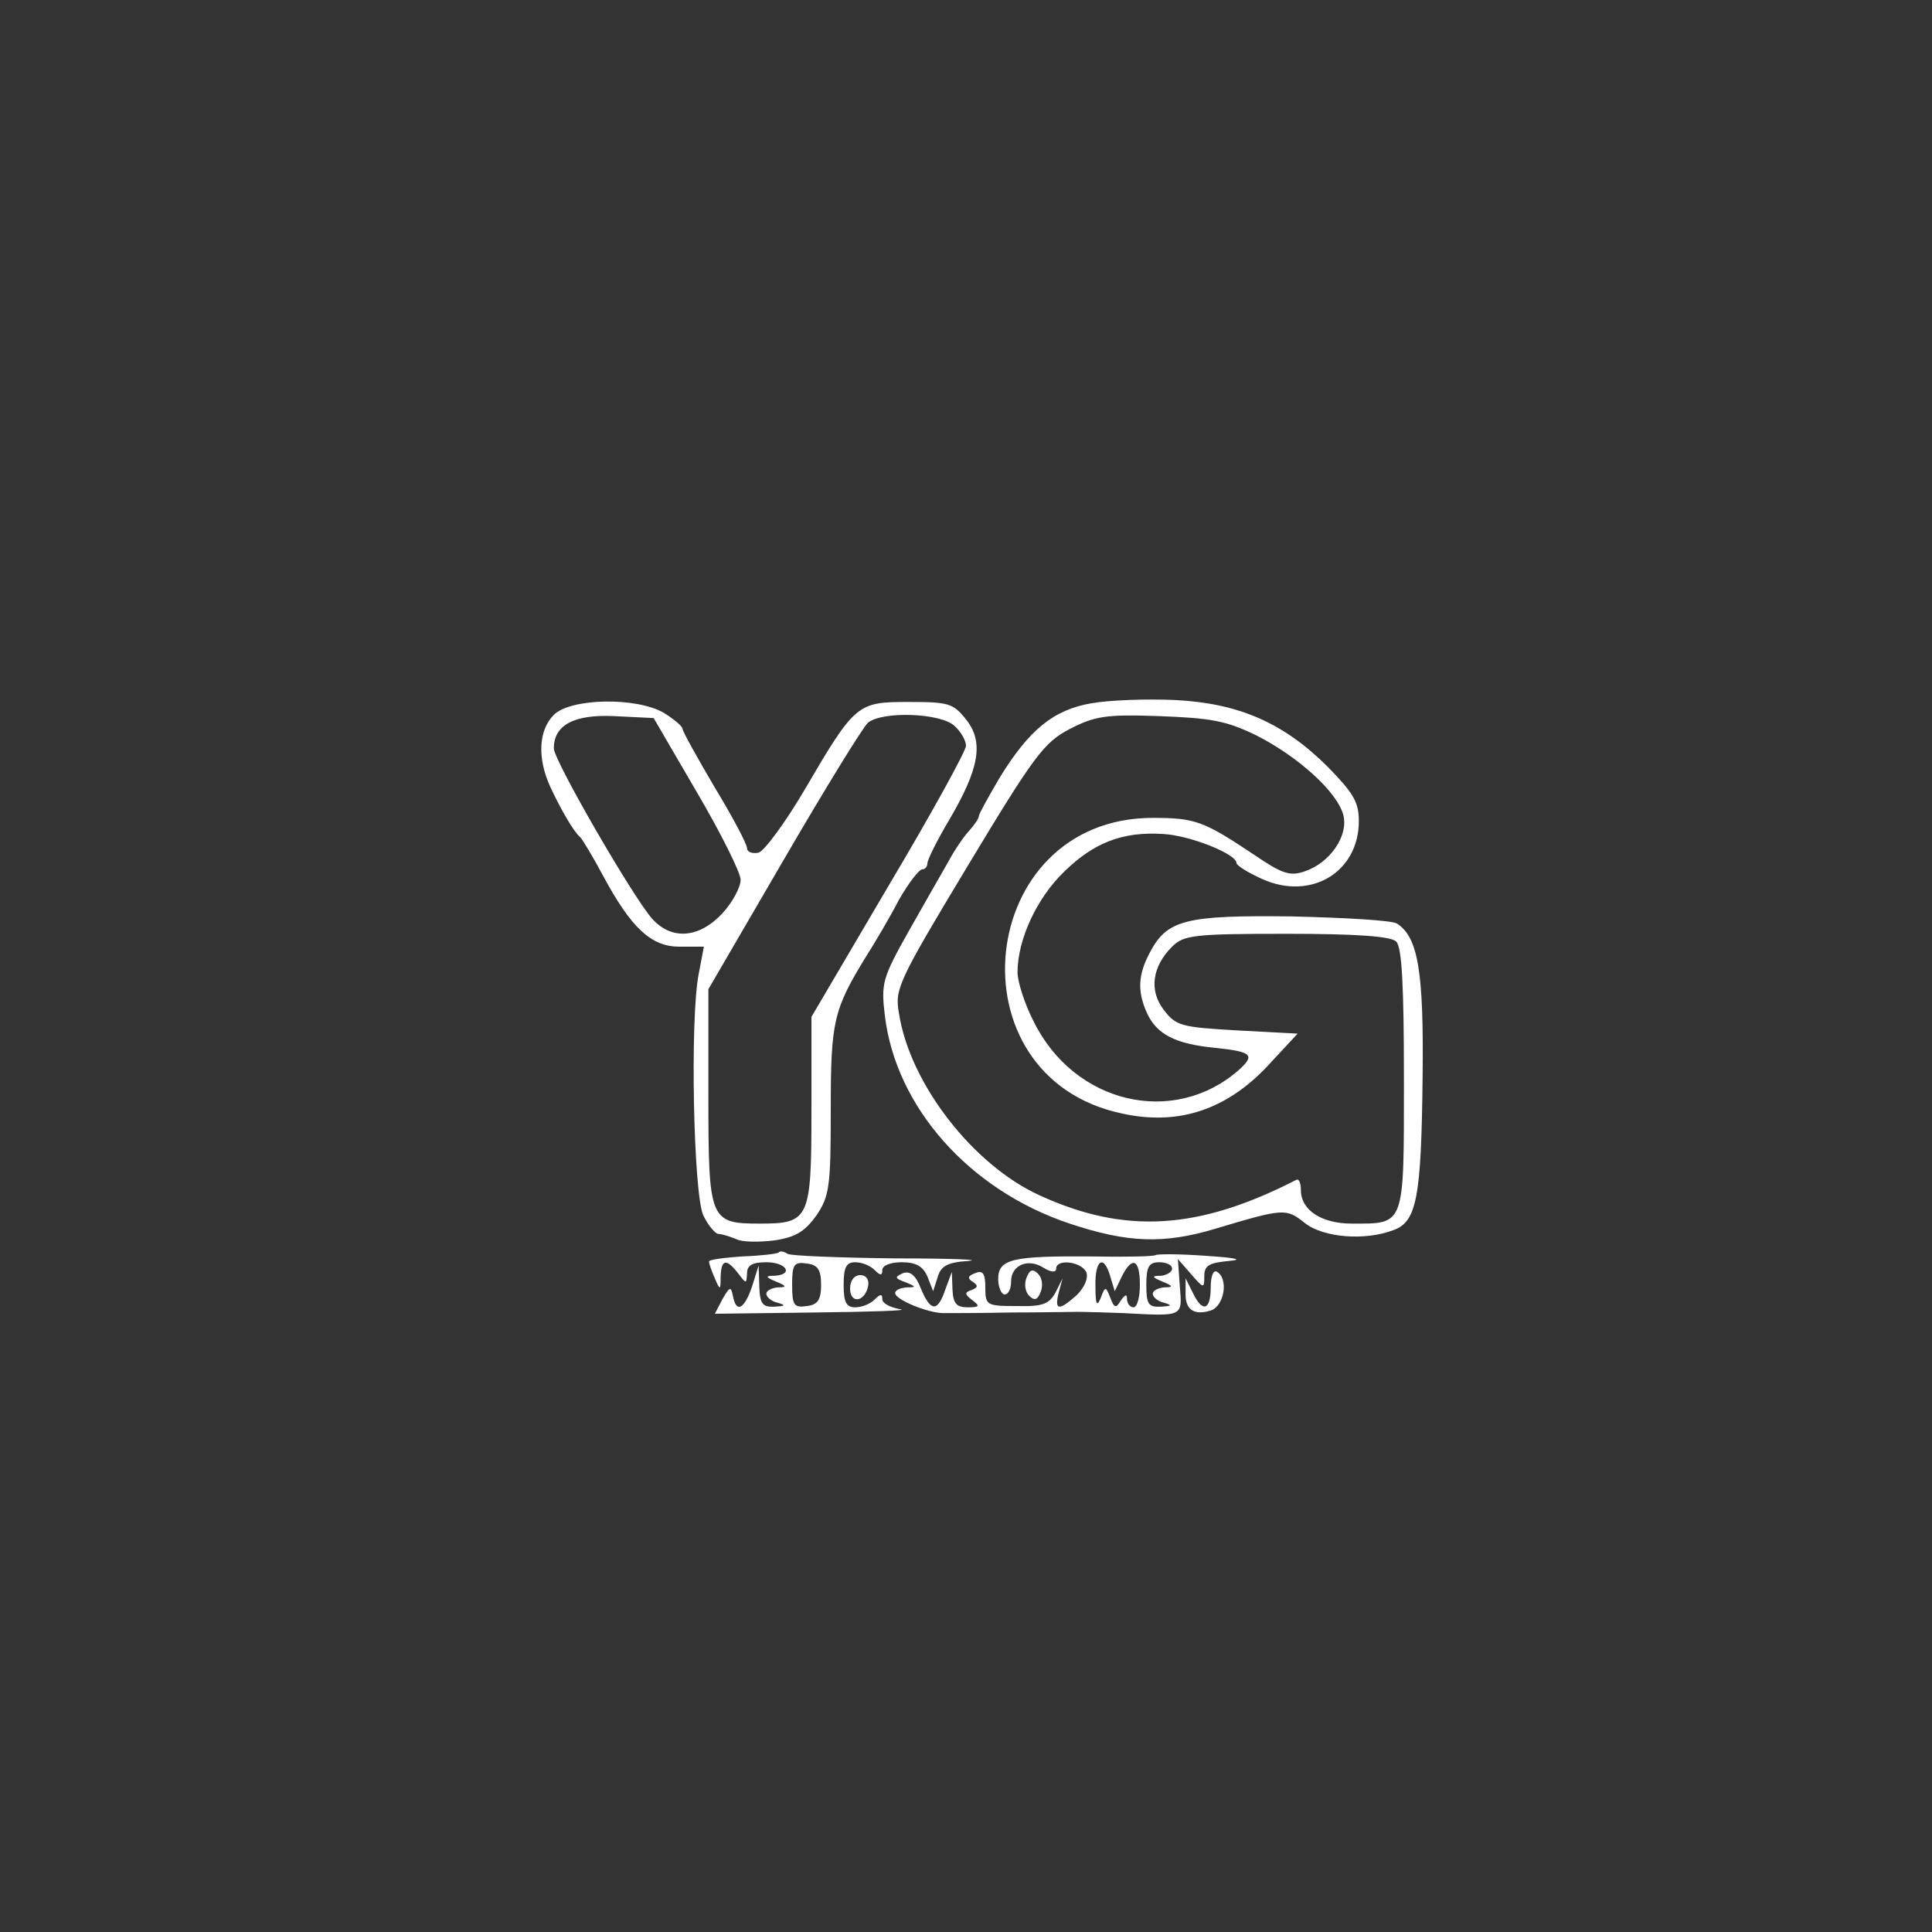  <svg  version="1.0" xmlns="http://www.w3.org/2000/svg"  width="300pt" height="300pt" viewBox="0 0 300 300"  preserveAspectRatio="xMidYMid meet"><rect x="0" y="0" width="300" height="300" fill="#333333" stroke="none"/>  <g transform="translate(0,300) scale(0.1,-0.1)" fill="#ffffff" stroke="none"> <path d="M1695 1908 c-59 -10 -97 -41 -143 -116 -17 -29 -32 -56 -32 -59 0 -4 -7 -14 -16 -24 -9 -10 -23 -31 -32 -48 -10 -17 -37 -65 -61 -107 -41 -73 -43 -81 -37 -131 17 -142 131 -271 287 -323 90 -30 146 -32 226 -8 107 32 110 32 139 9 29 -23 94 -28 138 -11 36 13 43 51 45 237 2 165 -7 218 -40 239 -8 5 -81 9 -163 11 -166 2 -194 -5 -221 -57 -18 -34 -19 -60 -4 -93 15 -33 44 -48 105 -54 58 -6 64 -11 37 -35 -101 -88 -255 -52 -318 76 -14 27 -25 62 -25 76 0 51 30 116 73 157 46 45 91 62 153 58 41 -2 114 -31 114 -45 0 -4 18 -15 40 -25 76 -34 150 11 150 90 0 30 -9 44 -48 84 -69 69 -139 99 -237 104 -44 2 -102 0 -130 -5z m256 -50 c65 -33 126 -88 135 -124 8 -32 -21 -74 -60 -87 -23 -8 -35 -4 -79 26 -78 52 -91 57 -157 57 -275 0 -317 -402 -48 -459 90 -20 167 7 233 81 l40 43 -94 5 c-87 5 -95 7 -114 32 -23 30 -18 67 13 98 18 18 34 20 178 20 110 0 162 -4 170 -12 9 -9 12 -70 12 -215 0 -229 2 -223 -81 -223 -47 0 -79 21 -79 52 0 11 -3 18 -7 16 -152 -78 -266 -85 -399 -24 -103 47 -201 173 -218 282 -7 38 -2 49 107 230 103 171 118 191 158 212 39 20 56 23 139 20 80 -3 104 -7 151 -30z"/> <path d="M860 1890 c-24 -24 -26 -68 -5 -113 16 -34 36 -69 46 -77 3 -3 19 -29 35 -59 44 -82 75 -111 119 -111 l38 0 -8 -42 c-14 -71 -8 -343 7 -375 7 -15 18 -28 23 -29 6 0 18 -4 28 -8 9 -5 36 -5 60 -2 33 5 47 14 65 39 20 30 22 45 22 164 0 137 4 155 55 238 14 22 37 61 51 88 15 26 31 47 36 47 4 0 8 4 8 9 0 6 15 36 34 68 47 80 54 121 26 156 -20 25 -27 27 -89 27 -80 0 -83 -2 -162 -137 -30 -51 -62 -94 -71 -97 -10 -2 -18 1 -18 7 0 6 -22 48 -50 94 -27 46 -50 87 -50 91 0 4 -13 15 -29 25 -43 25 -145 23 -171 -3z m222 -120 c37 -63 68 -125 68 -136 0 -12 -13 -36 -29 -53 -36 -38 -78 -41 -108 -8 -29 32 -153 246 -153 265 0 36 31 53 94 50 l61 -3 67 -115z m400 103 c10 -9 18 -23 18 -31 0 -8 -54 -106 -120 -217 l-120 -204 0 -145 c0 -169 -3 -176 -80 -176 -78 0 -80 5 -80 198 l0 166 117 201 c64 110 123 206 131 213 23 18 112 15 134 -5z"/> <path d="M1209 1055 c-3 -2 -28 -5 -57 -6 -28 -2 -52 -5 -51 -8 0 -3 4 -15 9 -26 8 -19 9 -19 9 3 1 27 9 28 27 5 13 -17 13 -17 14 0 0 12 8 17 30 17 31 0 43 -19 13 -21 -15 0 -15 -2 2 -9 17 -7 17 -9 3 -9 -10 -1 -18 -5 -18 -10 0 -5 8 -12 18 -14 13 -4 11 -5 -5 -6 -19 -1 -23 4 -24 32 l-1 32 -10 -32 c-12 -36 -25 -43 -30 -15 -3 15 -5 14 -16 -5 l-12 -23 157 2 c87 1 146 3 131 5 -16 3 -28 9 -28 16 0 8 -3 8 -12 -1 -7 -7 -20 -12 -30 -12 -14 0 -18 8 -18 35 0 27 4 35 18 35 10 0 23 -5 30 -12 9 -9 12 -9 12 0 0 7 13 12 30 12 22 0 33 -6 40 -22 l9 -23 7 22 c5 17 15 23 48 25 22 2 -29 4 -115 4 -86 1 -161 4 -166 7 -6 4 -12 5 -14 2z m66 -50 c0 -23 -5 -31 -22 -33 -20 -3 -23 1 -23 33 0 32 3 36 23 33 17 -2 22 -10 22 -33z"/> <path d="M1794 1051 c-2 -2 -47 -3 -99 -2 -123 1 -145 -4 -145 -35 0 -13 5 -24 10 -24 6 0 10 9 10 20 0 26 27 37 51 21 12 -7 19 -7 19 -1 0 16 40 11 47 -6 3 -9 -3 -23 -15 -35 -28 -25 -35 -24 -28 4 l6 22 -11 -22 c-10 -18 -20 -22 -60 -21 -47 0 -49 1 -49 29 0 22 -4 27 -16 22 -11 -4 -12 -8 -4 -13 9 -6 9 -9 -1 -13 -12 -4 -11 -7 1 -16 12 -9 11 -11 -7 -11 -18 0 -23 6 -24 28 l-1 27 -10 -27 c-12 -36 -23 -35 -38 1 -8 21 -17 28 -28 24 -13 -6 -13 -8 4 -14 17 -7 17 -8 2 -8 -10 -1 -18 -4 -18 -9 0 -10 51 -31 75 -31 11 0 58 0 105 1 47 0 94 1 105 1 11 0 43 -1 70 -2 93 -5 91 -6 87 42 l-3 42 21 -24 c19 -22 20 -22 20 -3 0 17 7 21 38 24 24 2 11 5 -36 8 -41 3 -75 3 -78 1z m-70 -33 l7 -23 11 23 c16 32 28 27 28 -13 0 -19 -4 -35 -10 -35 -5 0 -10 6 -10 13 0 8 -3 7 -10 -3 -7 -12 -10 -11 -16 5 -7 18 -8 18 -15 -1 -6 -14 -8 -9 -8 19 -1 41 13 50 23 15z m96 12 c0 -5 -8 -10 -17 -11 -15 0 -15 -2 2 -9 17 -7 17 -9 3 -9 -10 -1 -18 -5 -18 -10 0 -5 8 -12 18 -14 13 -4 11 -5 -5 -6 -20 -1 -23 4 -23 34 0 28 4 35 20 35 11 0 20 -4 20 -10z"/> <path d="M1594 1016 c-4 -10 -2 -22 4 -28 8 -8 13 -7 18 6 4 10 2 22 -4 28 -8 8 -13 7 -18 -6z"/> <path d="M1880 1001 c0 -36 -13 -40 -28 -8 l-11 22 0 -22 c-1 -27 13 -36 39 -28 21 7 28 49 10 60 -6 4 -10 -7 -10 -24z"/> <path d="M1320 999 c0 -24 23 -21 28 4 2 10 -3 17 -12 17 -10 0 -16 -9 -16 -21z"/> </g> </svg> 